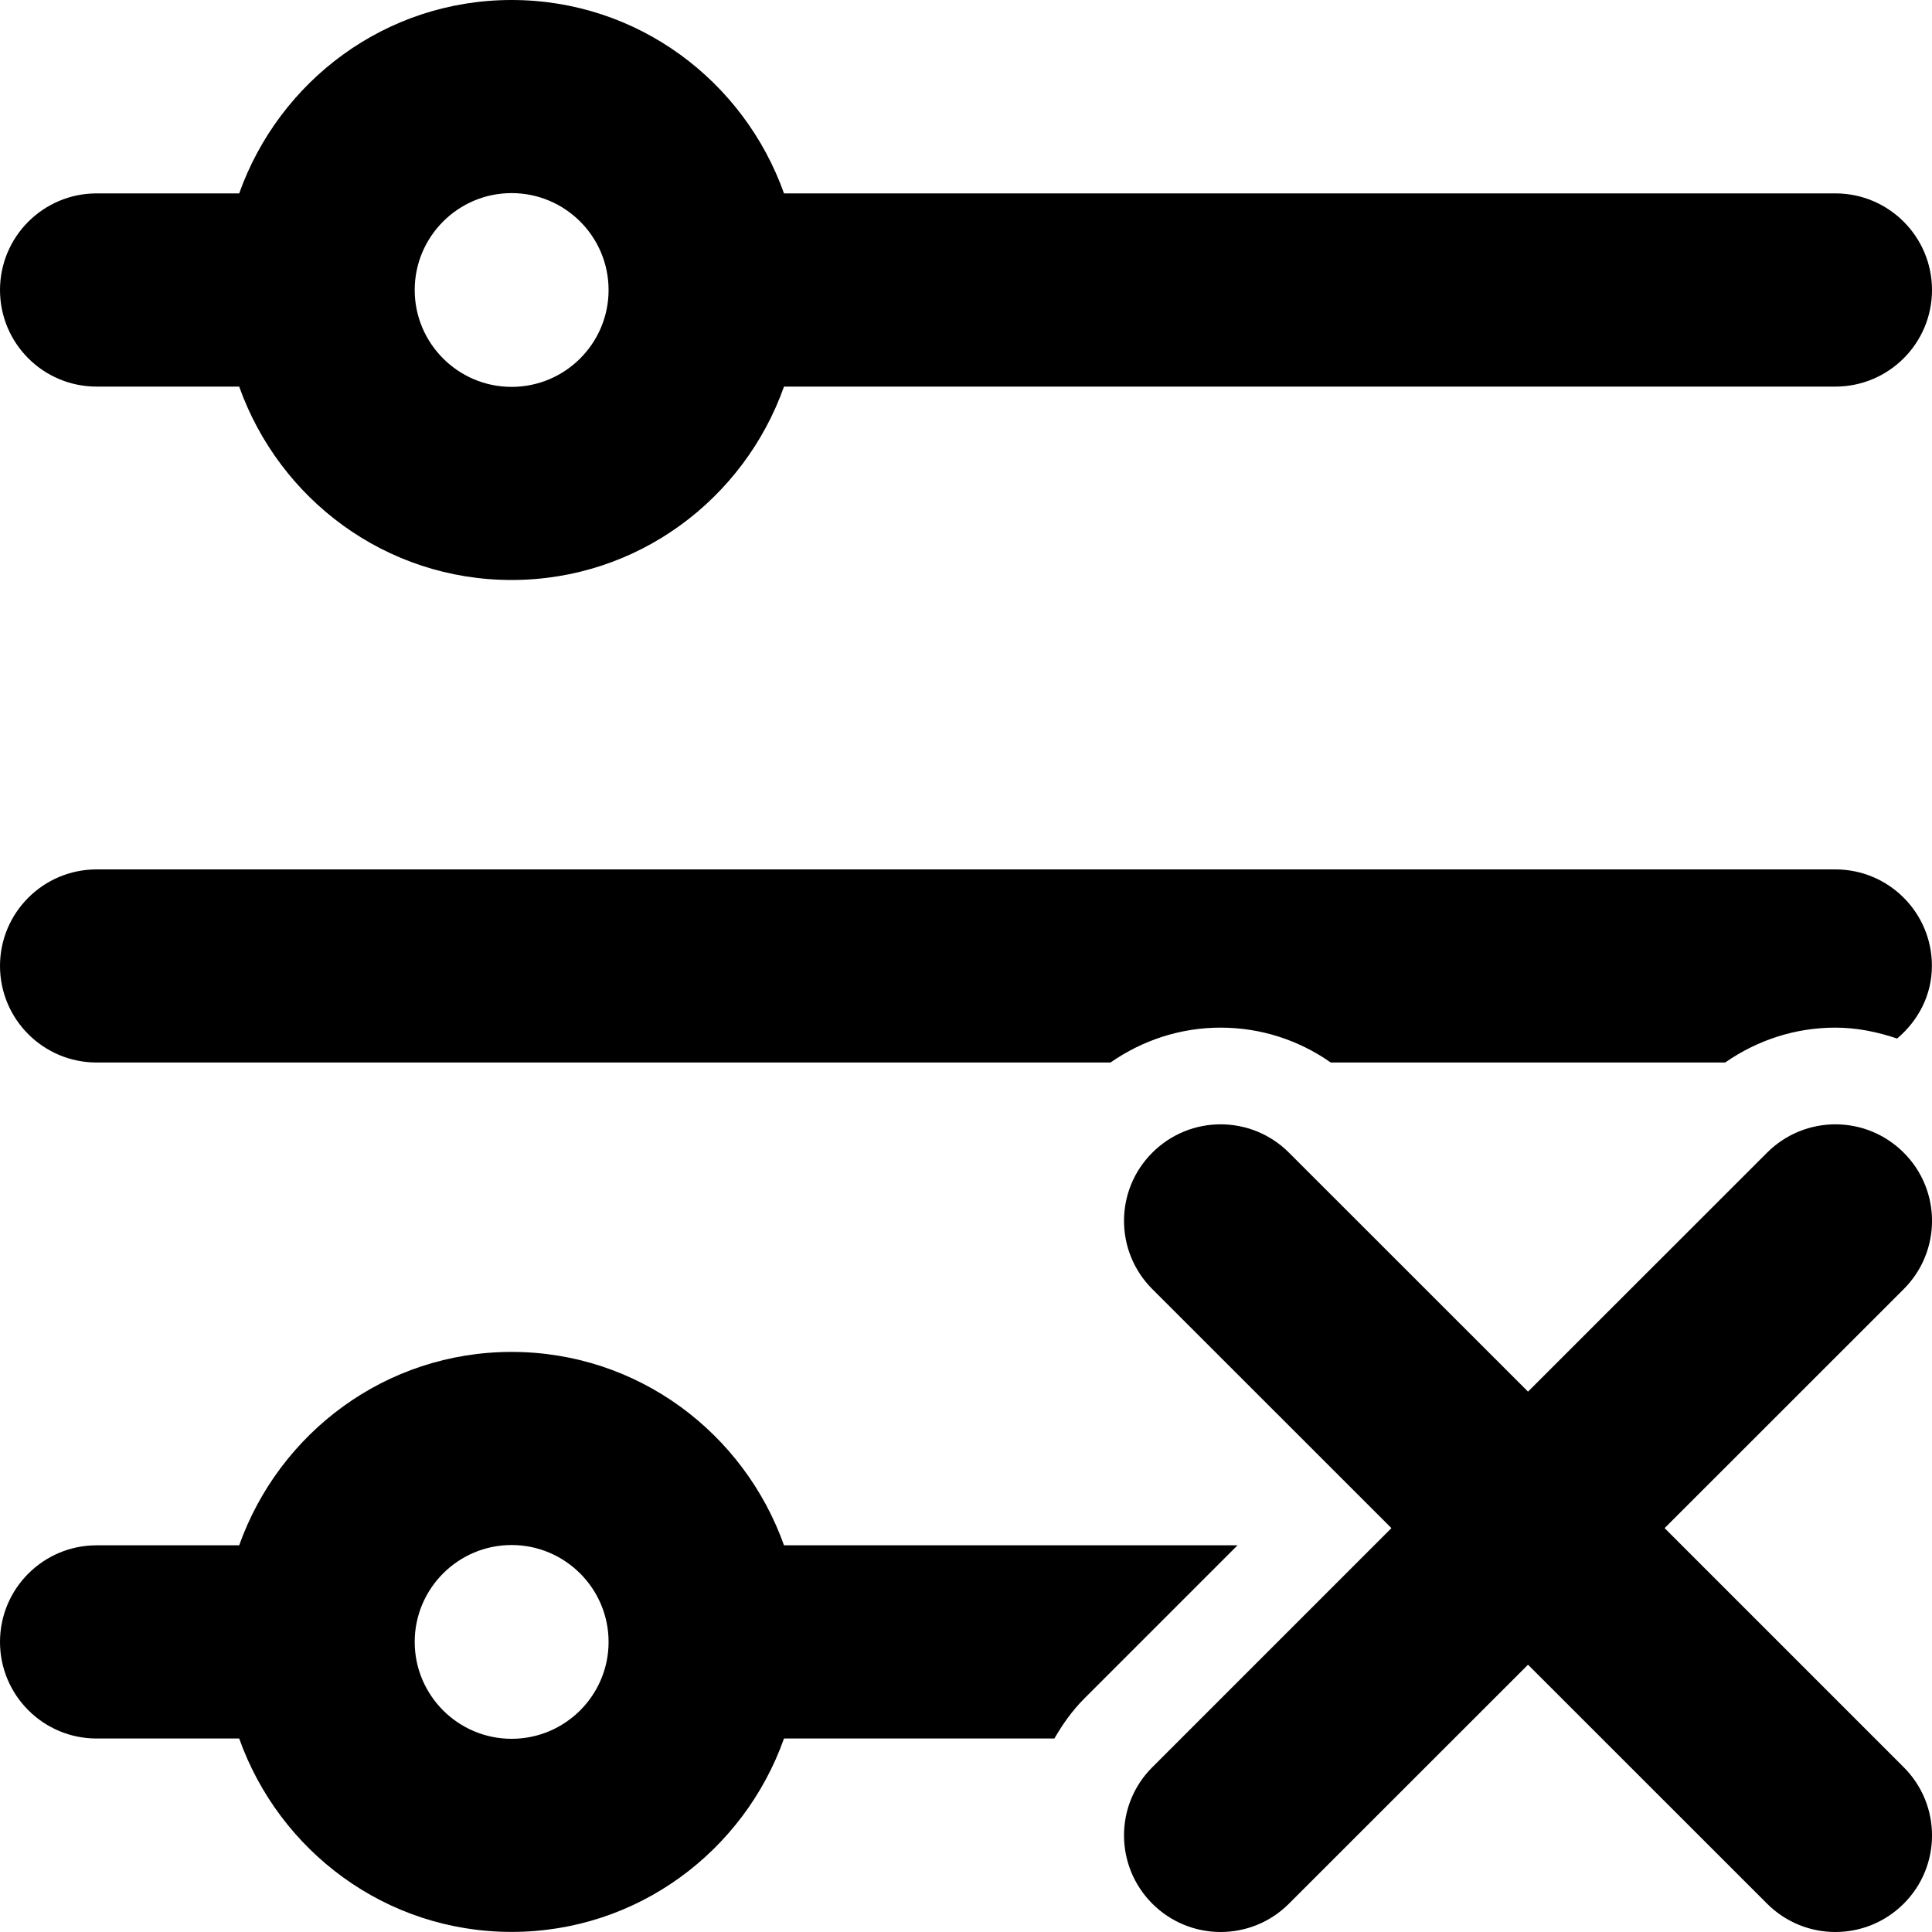 <svg width="20" height="20" viewBox="0 0 20 20" fill="none" xmlns="http://www.w3.org/2000/svg">
<path d="M19.707 13.345L17.232 15.819L19.707 18.294C20.098 18.684 20.098 19.317 19.707 19.707C19.512 19.902 19.256 20 19 20C18.744 20 18.488 19.902 18.293 19.707L15.818 17.233L13.343 19.707C13.148 19.902 12.892 20 12.636 20C12.38 20 12.124 19.902 11.929 19.707C11.538 19.316 11.538 18.683 11.929 18.294L14.404 15.819L11.929 13.345C11.538 12.954 11.538 12.322 11.929 11.932C12.124 11.737 12.38 11.639 12.636 11.639C12.892 11.639 13.148 11.737 13.343 11.932L15.818 14.406L18.293 11.932C18.488 11.737 18.744 11.639 19 11.639C19.256 11.639 19.512 11.737 19.707 11.932C20.098 12.322 20.098 12.954 19.707 13.345ZM0 3.002C0 2.45 0.448 2.002 1 2.002H2.476C2.89 0.839 3.99 0 5.296 0C6.602 0 7.702 0.839 8.116 2.002H19C19.552 2.002 20 2.45 20 3.002C20 3.554 19.552 4.002 19 4.002H8.116C7.703 5.165 6.602 6.004 5.296 6.004C3.99 6.004 2.89 5.166 2.476 4.002H1C0.448 4.002 0 3.555 0 3.002ZM4.293 3.002C4.293 3.555 4.743 4.005 5.296 4.005C5.849 4.005 6.3 3.556 6.3 3.002C6.3 2.448 5.849 1.999 5.296 1.999C4.743 1.999 4.293 2.449 4.293 3.002ZM19 9H10.8H8.234H1C0.448 9 0 9.448 0 9.999C0 10.551 0.448 10.999 1 10.999H8.234H10.8H11.496C11.829 10.767 12.222 10.638 12.636 10.638C13.05 10.638 13.444 10.766 13.776 10.999H17.859C18.192 10.767 18.585 10.638 18.999 10.638C19.221 10.638 19.435 10.682 19.639 10.751C19.855 10.568 19.999 10.304 19.999 9.999C20 9.448 19.552 9 19 9ZM12.811 15.997L11.222 17.586C11.098 17.71 11 17.85 10.915 17.997H8.116C7.703 19.16 6.602 19.999 5.296 19.999C3.99 19.999 2.89 19.16 2.476 17.997H1C0.448 17.997 0 17.549 0 16.997C0 16.445 0.448 15.997 1 15.997H2.476C2.89 14.834 3.99 13.995 5.296 13.995C6.602 13.995 7.702 14.834 8.116 15.997H12.811ZM6.3 16.997C6.3 16.444 5.849 15.994 5.296 15.994C4.743 15.994 4.293 16.444 4.293 16.997C4.293 17.55 4.743 18 5.296 18C5.849 18 6.3 17.551 6.3 16.997Z" fill="currentColor"/>
</svg>
